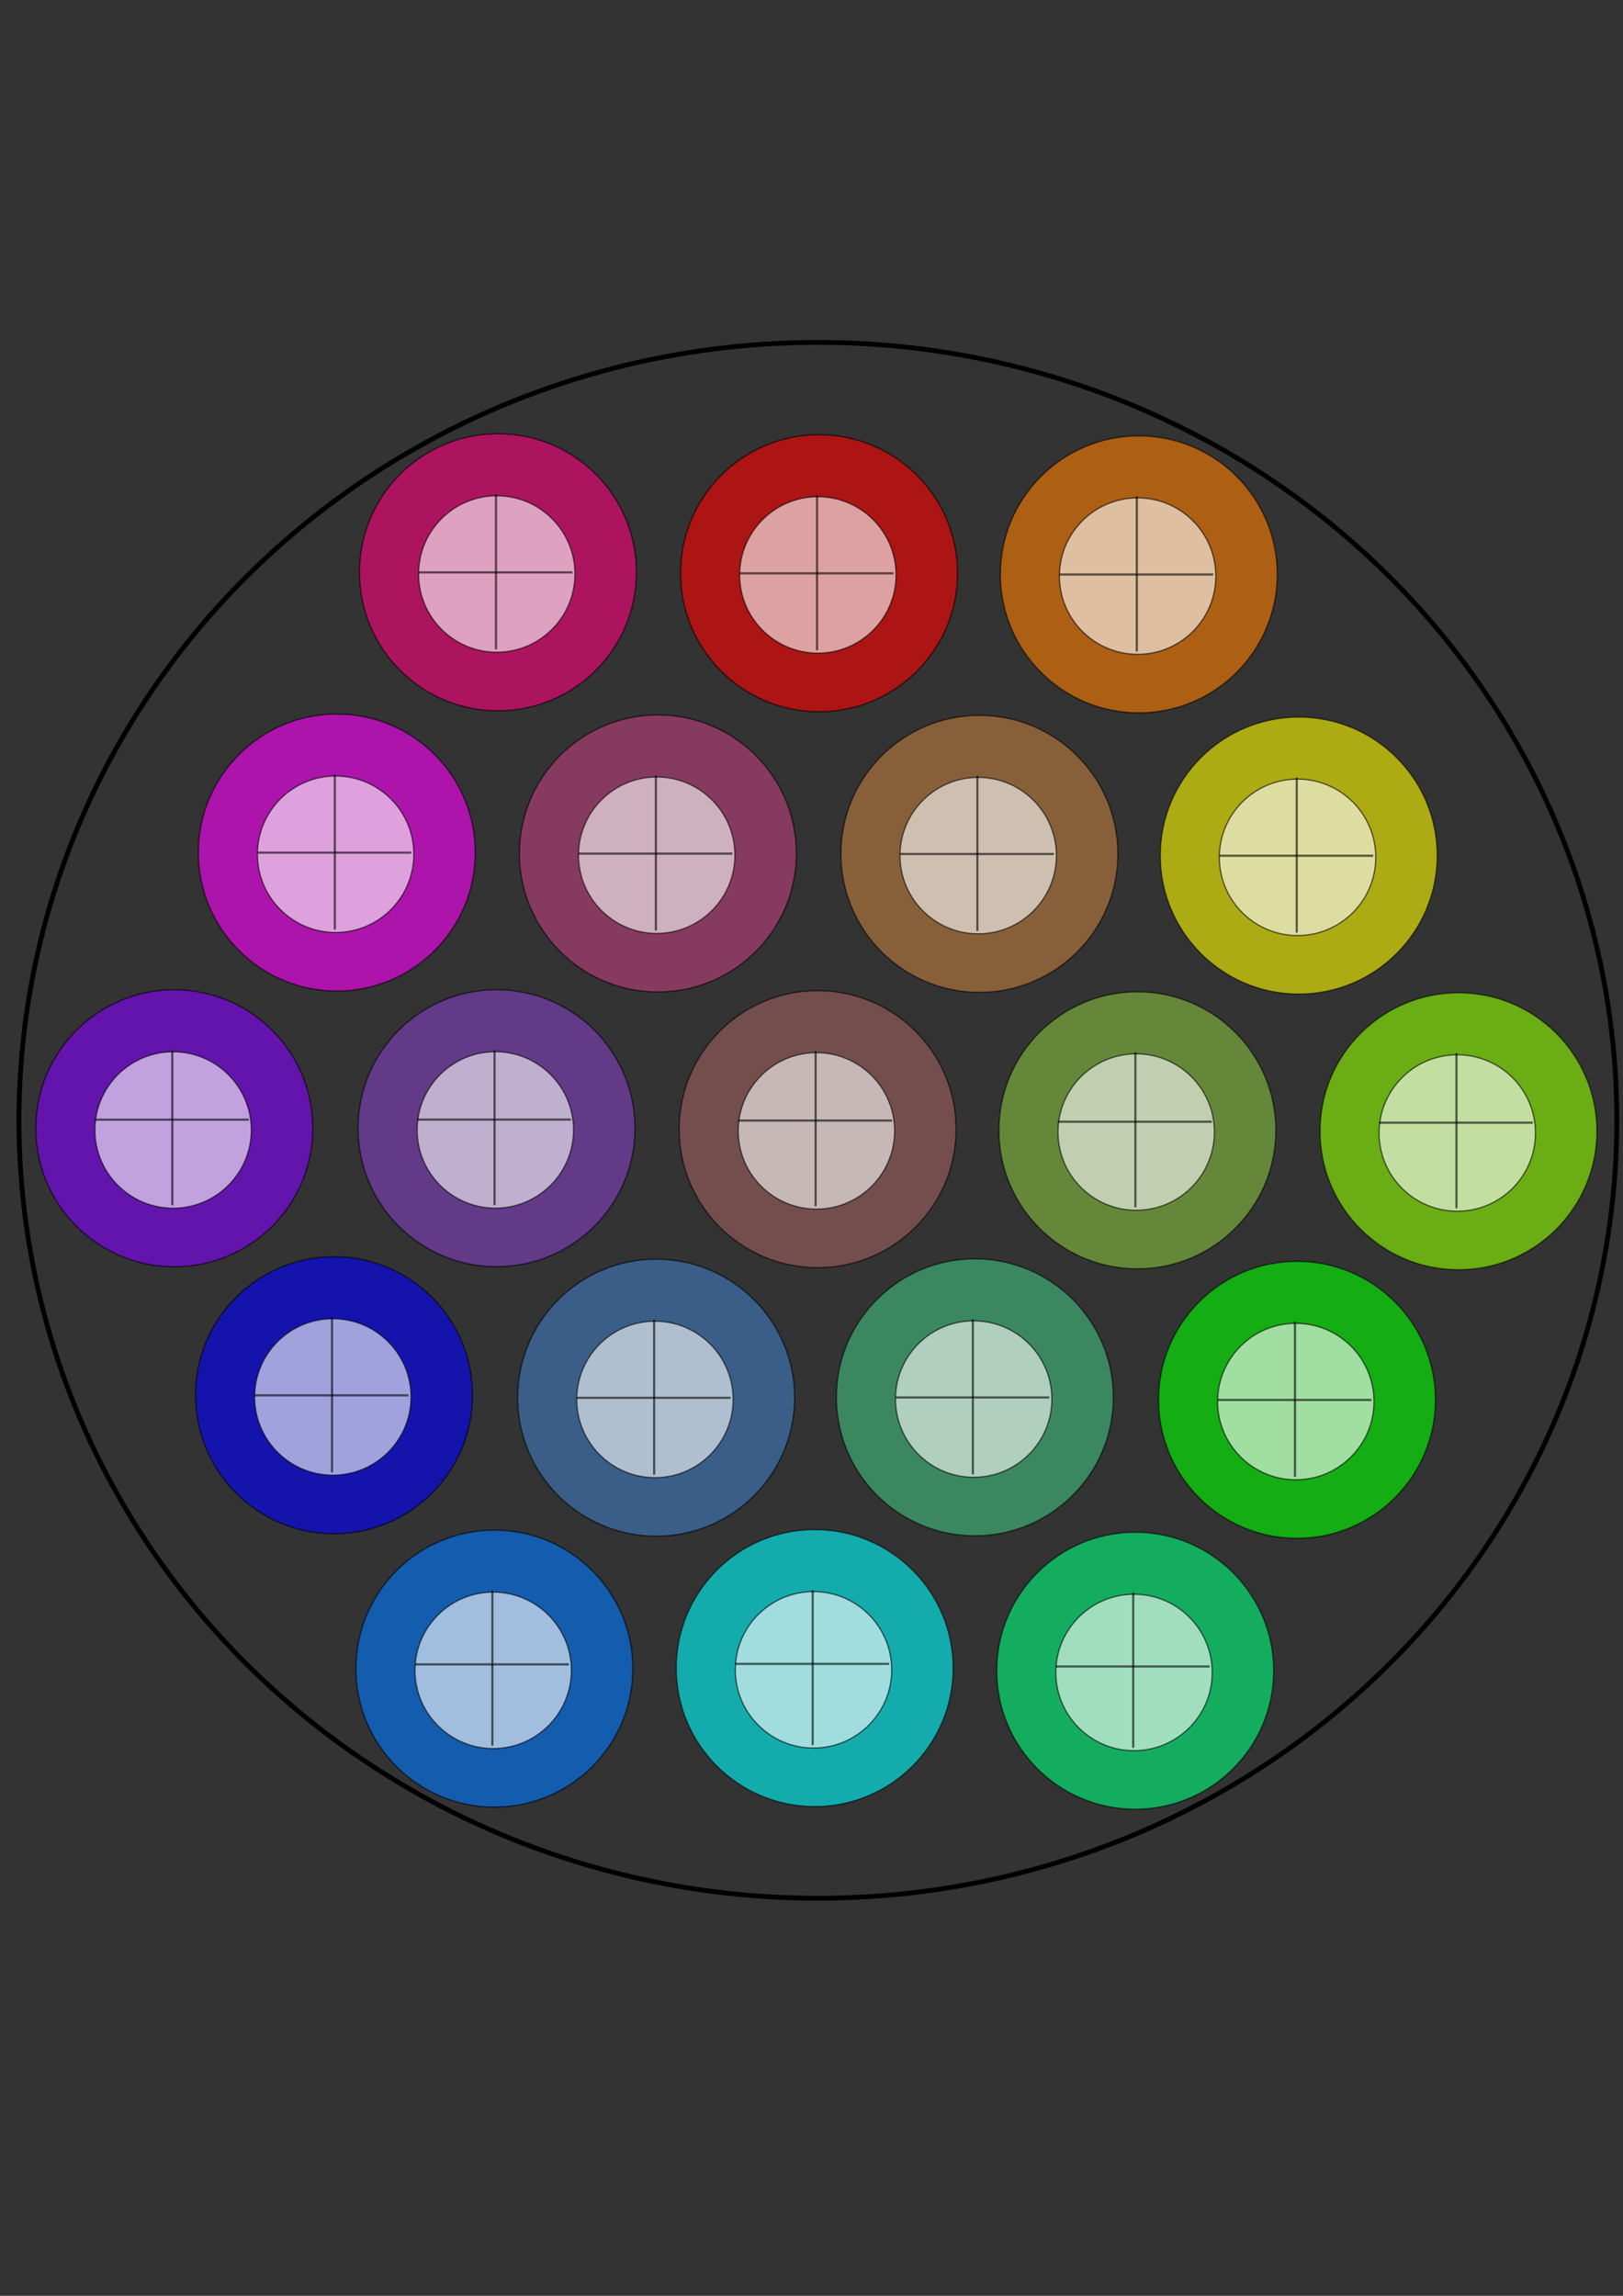 <?xml version="1.0" encoding="UTF-8" standalone="no"?>
<!-- Created with Inkscape (http://www.inkscape.org/) -->

<svg
   xmlns:dc="http://purl.org/dc/elements/1.1/"
   xmlns:cc="http://creativecommons.org/ns#"
   xmlns:rdf="http://www.w3.org/1999/02/22-rdf-syntax-ns#"
   xmlns:svg="http://www.w3.org/2000/svg"
   xmlns="http://www.w3.org/2000/svg"
   xmlns:sodipodi="http://sodipodi.sourceforge.net/DTD/sodipodi-0.dtd"
   xmlns:inkscape="http://www.inkscape.org/namespaces/inkscape"
   width="210mm"
   height="297mm"
   viewBox="0 0 744.094 1052.362"
   id="svg6230"
   version="1.1"
   inkscape:version="0.91 r13725"
   sodipodi:docname="ballclock_hex_r3.svg">
  <rect x="0" y="0" width="744.094" height="1052.362" fill="#333333" stroke="none"/>
  <defs
     id="defs6232" />
  <sodipodi:namedview
     id="base"
     pagecolor="#ffffff"
     bordercolor="#666666"
     borderopacity="1.0"
     inkscape:pageopacity="0.0"
     inkscape:pageshadow="2"
     inkscape:zoom="0.7"
     inkscape:cx="273.01947"
     inkscape:cy="369.00099"
     inkscape:document-units="px"
     inkscape:current-layer="layer1"
     showgrid="false"
     inkscape:window-width="1920"
     inkscape:window-height="1004"
     inkscape:window-x="0"
     inkscape:window-y="24"
     inkscape:window-maximized="1" />
  <g
     inkscape:label="Capa 1"
     inkscape:groupmode="layer"
     id="layer1">
    <circle
       style="color:#000000;clip-rule:nonzero;display:inline;overflow:visible;visibility:visible;opacity:0.6;isolation:auto;mix-blend-mode:normal;color-interpolation:sRGB;color-interpolation-filters:linearRGB;solid-color:#000000;solid-opacity:1;fill:#bf407f;fill-opacity:1;fill-rule:evenodd;stroke:#000000;stroke-width:0.598px;stroke-linecap:butt;stroke-linejoin:miter;stroke-miterlimit:4;stroke-dasharray:none;stroke-dashoffset:0;stroke-opacity:1;color-rendering:auto;image-rendering:auto;shape-rendering:auto;text-rendering:auto;enable-background:accumulate"
       id="path3672-3-0"
       cx="301.628"
       cy="391.221"
       r="63.504" />
    <circle
       style="display:inline;opacity:0.6;fill:#ffffff;fill-rule:evenodd;stroke:#000000;stroke-width:0.585px;stroke-linecap:butt;stroke-linejoin:miter;stroke-opacity:1"
       id="path3668-6-2"
       cx="301.08"
       cy="392.016"
       r="35.862" />
    <path
       style="display:inline;opacity:0.6;fill:none;fill-rule:evenodd;stroke:#000000;stroke-width:1px;stroke-linecap:butt;stroke-linejoin:miter;stroke-opacity:1"
       d="m 300.71,355.431 0,71.105"
       id="path3705-7-10"
       inkscape:connector-curvature="0" />
    <path
       style="display:inline;opacity:0.6;fill:none;fill-rule:evenodd;stroke:#000000;stroke-width:1px;stroke-linecap:butt;stroke-linejoin:miter;stroke-opacity:1"
       d="m 265.256,391.279 70.514,0"
       id="path3707-5-5"
       inkscape:connector-curvature="0" />
    <circle
       style="color:#000000;clip-rule:nonzero;display:inline;overflow:visible;visibility:visible;opacity:0.6;isolation:auto;mix-blend-mode:normal;color-interpolation:sRGB;color-interpolation-filters:linearRGB;solid-color:#000000;solid-opacity:1;fill:#bf7f40;fill-opacity:1;fill-rule:evenodd;stroke:#000000;stroke-width:0.598px;stroke-linecap:butt;stroke-linejoin:miter;stroke-miterlimit:4;stroke-dasharray:none;stroke-dashoffset:0;stroke-opacity:1;color-rendering:auto;image-rendering:auto;shape-rendering:auto;text-rendering:auto;enable-background:accumulate"
       id="path3672-35-1"
       cx="449.019"
       cy="391.403"
       r="63.504" />
    <circle
       style="display:inline;opacity:0.6;fill:#ffffff;fill-rule:evenodd;stroke:#000000;stroke-width:0.585px;stroke-linecap:butt;stroke-linejoin:miter;stroke-opacity:1"
       id="path3668-62-1"
       cx="448.472"
       cy="392.199"
       r="35.862" />
    <path
       style="display:inline;opacity:0.6;fill:none;fill-rule:evenodd;stroke:#000000;stroke-width:1px;stroke-linecap:butt;stroke-linejoin:miter;stroke-opacity:1"
       d="m 448.102,355.614 0,71.105"
       id="path3705-9-0"
       inkscape:connector-curvature="0" />
    <path
       style="display:inline;opacity:0.6;fill:none;fill-rule:evenodd;stroke:#000000;stroke-width:1px;stroke-linecap:butt;stroke-linejoin:miter;stroke-opacity:1"
       d="m 412.648,391.462 70.514,0"
       id="path3707-1-85"
       inkscape:connector-curvature="0" />
    <circle
       style="color:#000000;clip-rule:nonzero;display:inline;overflow:visible;visibility:visible;opacity:0.6;isolation:auto;mix-blend-mode:normal;color-interpolation:sRGB;color-interpolation-filters:linearRGB;solid-color:#000000;solid-opacity:1;fill:#a06060;fill-opacity:1;fill-rule:evenodd;stroke:#000000;stroke-width:0.598px;stroke-linecap:butt;stroke-linejoin:miter;stroke-miterlimit:4;stroke-dasharray:none;stroke-dashoffset:0;stroke-opacity:1;color-rendering:auto;image-rendering:auto;shape-rendering:auto;text-rendering:auto;enable-background:accumulate"
       id="path3672-3-0-4"
       cx="374.854"
       cy="517.587"
       r="63.504" />
    <circle
       style="display:inline;opacity:0.6;fill:#ffffff;fill-rule:evenodd;stroke:#000000;stroke-width:0.585px;stroke-linecap:butt;stroke-linejoin:miter;stroke-opacity:1"
       id="path3668-6-2-6"
       cx="374.306"
       cy="518.382"
       r="35.862" />
    <path
       style="display:inline;opacity:0.6;fill:none;fill-rule:evenodd;stroke:#000000;stroke-width:1px;stroke-linecap:butt;stroke-linejoin:miter;stroke-opacity:1"
       d="m 373.936,481.797 0,71.105"
       id="path3705-7-10-2"
       inkscape:connector-curvature="0" />
    <path
       style="display:inline;opacity:0.6;fill:none;fill-rule:evenodd;stroke:#000000;stroke-width:1px;stroke-linecap:butt;stroke-linejoin:miter;stroke-opacity:1"
       d="m 338.482,513.645 70.514,0"
       id="path3707-5-5-6"
       inkscape:connector-curvature="0" />
    <circle
       style="color:#000000;clip-rule:nonzero;display:inline;overflow:visible;visibility:visible;opacity:0.6;isolation:auto;mix-blend-mode:normal;color-interpolation:sRGB;color-interpolation-filters:linearRGB;solid-color:#000000;solid-opacity:1;fill:#ff00fc;fill-opacity:1;fill-rule:evenodd;stroke:#000000;stroke-width:0.598px;stroke-linecap:butt;stroke-linejoin:miter;stroke-miterlimit:4;stroke-dasharray:none;stroke-dashoffset:0;stroke-opacity:1;color-rendering:auto;image-rendering:auto;shape-rendering:auto;text-rendering:auto;enable-background:accumulate"
       id="path3672-3-0-7"
       cx="154.424"
       cy="390.788"
       r="63.504" />
    <circle
       style="display:inline;opacity:0.6;fill:#ffffff;fill-rule:evenodd;stroke:#000000;stroke-width:0.585px;stroke-linecap:butt;stroke-linejoin:miter;stroke-opacity:1"
       id="path3668-6-2-5"
       cx="153.876"
       cy="391.583"
       r="35.862" />
    <path
       style="display:inline;opacity:0.6;fill:none;fill-rule:evenodd;stroke:#000000;stroke-width:1px;stroke-linecap:butt;stroke-linejoin:miter;stroke-opacity:1"
       d="m 153.506,354.998 0,71.105"
       id="path3705-7-10-6"
       inkscape:connector-curvature="0" />
    <path
       style="display:inline;opacity:0.6;fill:none;fill-rule:evenodd;stroke:#000000;stroke-width:1px;stroke-linecap:butt;stroke-linejoin:miter;stroke-opacity:1"
       d="m 118.052,390.846 70.514,0"
       id="path3707-5-5-9"
       inkscape:connector-curvature="0" />
    <circle
       style="color:#000000;clip-rule:nonzero;display:inline;overflow:visible;visibility:visible;opacity:0.6;isolation:auto;mix-blend-mode:normal;color-interpolation:sRGB;color-interpolation-filters:linearRGB;solid-color:#000000;solid-opacity:1;fill:#8240bf;fill-opacity:1;fill-rule:evenodd;stroke:#000000;stroke-width:0.598px;stroke-linecap:butt;stroke-linejoin:miter;stroke-miterlimit:4;stroke-dasharray:none;stroke-dashoffset:0;stroke-opacity:1;color-rendering:auto;image-rendering:auto;shape-rendering:auto;text-rendering:auto;enable-background:accumulate"
       id="path3672-3-0-4-2"
       cx="227.649"
       cy="517.154"
       r="63.504" />
    <circle
       style="display:inline;opacity:0.6;fill:#ffffff;fill-rule:evenodd;stroke:#000000;stroke-width:0.585px;stroke-linecap:butt;stroke-linejoin:miter;stroke-opacity:1"
       id="path3668-6-2-6-9"
       cx="227.102"
       cy="517.949"
       r="35.862" />
    <path
       style="display:inline;opacity:0.6;fill:none;fill-rule:evenodd;stroke:#000000;stroke-width:1px;stroke-linecap:butt;stroke-linejoin:miter;stroke-opacity:1"
       d="m 226.732,481.364 0,71.105"
       id="path3705-7-10-2-9"
       inkscape:connector-curvature="0" />
    <path
       style="display:inline;opacity:0.6;fill:none;fill-rule:evenodd;stroke:#000000;stroke-width:1px;stroke-linecap:butt;stroke-linejoin:miter;stroke-opacity:1"
       d="m 191.277,513.212 70.514,0"
       id="path3707-5-5-6-6"
       inkscape:connector-curvature="0" />
    <circle
       style="color:#000000;clip-rule:nonzero;display:inline;overflow:visible;visibility:visible;opacity:0.6;isolation:auto;mix-blend-mode:normal;color-interpolation:sRGB;color-interpolation-filters:linearRGB;solid-color:#000000;solid-opacity:1;fill:#8400ff;fill-opacity:1;fill-rule:evenodd;stroke:#000000;stroke-width:0.598px;stroke-linecap:butt;stroke-linejoin:miter;stroke-miterlimit:4;stroke-dasharray:none;stroke-dashoffset:0;stroke-opacity:1;color-rendering:auto;image-rendering:auto;shape-rendering:auto;text-rendering:auto;enable-background:accumulate"
       id="path3672-3-0-1"
       cx="79.91"
       cy="517.181"
       r="63.504" />
    <circle
       style="display:inline;opacity:0.6;fill:#ffffff;fill-rule:evenodd;stroke:#000000;stroke-width:0.585px;stroke-linecap:butt;stroke-linejoin:miter;stroke-opacity:1"
       id="path3668-6-2-0"
       cx="79.363"
       cy="517.976"
       r="35.862" />
    <path
       style="display:inline;opacity:0.6;fill:none;fill-rule:evenodd;stroke:#000000;stroke-width:1px;stroke-linecap:butt;stroke-linejoin:miter;stroke-opacity:1"
       d="m 78.993,481.391 0,71.105"
       id="path3705-7-10-7"
       inkscape:connector-curvature="0" />
    <path
       style="display:inline;opacity:0.6;fill:none;fill-rule:evenodd;stroke:#000000;stroke-width:1px;stroke-linecap:butt;stroke-linejoin:miter;stroke-opacity:1"
       d="m 43.538,513.239 70.514,0"
       id="path3707-5-5-5"
       inkscape:connector-curvature="0" />
    <circle
       style="color:#000000;clip-rule:nonzero;display:inline;overflow:visible;visibility:visible;opacity:0.6;isolation:auto;mix-blend-mode:normal;color-interpolation:sRGB;color-interpolation-filters:linearRGB;solid-color:#000000;solid-opacity:1;fill:#0000ff;fill-opacity:1;fill-rule:evenodd;stroke:#000000;stroke-width:0.598px;stroke-linecap:butt;stroke-linejoin:miter;stroke-miterlimit:4;stroke-dasharray:none;stroke-dashoffset:0;stroke-opacity:1;color-rendering:auto;image-rendering:auto;shape-rendering:auto;text-rendering:auto;enable-background:accumulate"
       id="path3672-3-0-4-8"
       cx="153.136"
       cy="639.547"
       r="63.504" />
    <circle
       style="display:inline;opacity:0.6;fill:#ffffff;fill-rule:evenodd;stroke:#000000;stroke-width:0.585px;stroke-linecap:butt;stroke-linejoin:miter;stroke-opacity:1"
       id="path3668-6-2-6-0"
       cx="152.589"
       cy="640.342"
       r="35.862" />
    <path
       style="display:inline;opacity:0.6;fill:none;fill-rule:evenodd;stroke:#000000;stroke-width:1px;stroke-linecap:butt;stroke-linejoin:miter;stroke-opacity:1"
       d="m 152.218,603.757 0,71.105"
       id="path3705-7-10-2-4"
       inkscape:connector-curvature="0" />
    <path
       style="display:inline;opacity:0.6;fill:none;fill-rule:evenodd;stroke:#000000;stroke-width:1px;stroke-linecap:butt;stroke-linejoin:miter;stroke-opacity:1"
       d="m 116.764,639.605 70.514,0"
       id="path3707-5-5-6-2"
       inkscape:connector-curvature="0" />
    <circle
       style="color:#000000;clip-rule:nonzero;display:inline;overflow:visible;visibility:visible;opacity:0.6;isolation:auto;mix-blend-mode:normal;color-interpolation:sRGB;color-interpolation-filters:linearRGB;solid-color:#000000;solid-opacity:1;fill:#407cbf;fill-opacity:1;fill-rule:evenodd;stroke:#000000;stroke-width:0.598px;stroke-linecap:butt;stroke-linejoin:miter;stroke-miterlimit:4;stroke-dasharray:none;stroke-dashoffset:0;stroke-opacity:1;color-rendering:auto;image-rendering:auto;shape-rendering:auto;text-rendering:auto;enable-background:accumulate"
       id="path3672-35-1-2"
       cx="300.821"
       cy="640.683"
       r="63.504" />
    <circle
       style="display:inline;opacity:0.6;fill:#ffffff;fill-rule:evenodd;stroke:#000000;stroke-width:0.585px;stroke-linecap:butt;stroke-linejoin:miter;stroke-opacity:1"
       id="path3668-62-1-2"
       cx="300.273"
       cy="641.478"
       r="35.862" />
    <path
       style="display:inline;opacity:0.6;fill:none;fill-rule:evenodd;stroke:#000000;stroke-width:1px;stroke-linecap:butt;stroke-linejoin:miter;stroke-opacity:1"
       d="m 299.903,604.893 0,71.105"
       id="path3705-9-0-2"
       inkscape:connector-curvature="0" />
    <path
       style="display:inline;opacity:0.6;fill:none;fill-rule:evenodd;stroke:#000000;stroke-width:1px;stroke-linecap:butt;stroke-linejoin:miter;stroke-opacity:1"
       d="m 264.449,640.741 70.514,0"
       id="path3707-1-85-0"
       inkscape:connector-curvature="0" />
    <circle
       style="color:#000000;clip-rule:nonzero;display:inline;overflow:visible;visibility:visible;opacity:0.6;isolation:auto;mix-blend-mode:normal;color-interpolation:sRGB;color-interpolation-filters:linearRGB;solid-color:#000000;solid-opacity:1;fill:#0078ff;fill-opacity:1;fill-rule:evenodd;stroke:#000000;stroke-width:0.598px;stroke-linecap:butt;stroke-linejoin:miter;stroke-miterlimit:4;stroke-dasharray:none;stroke-dashoffset:0;stroke-opacity:1;color-rendering:auto;image-rendering:auto;shape-rendering:auto;text-rendering:auto;enable-background:accumulate"
       id="path3672-3-0-4-5"
       cx="226.655"
       cy="764.867"
       r="63.504" />
    <circle
       style="display:inline;opacity:0.6;fill:#ffffff;fill-rule:evenodd;stroke:#000000;stroke-width:0.585px;stroke-linecap:butt;stroke-linejoin:miter;stroke-opacity:1"
       id="path3668-6-2-6-5"
       cx="226.107"
       cy="765.662"
       r="35.862" />
    <path
       style="display:inline;opacity:0.6;fill:none;fill-rule:evenodd;stroke:#000000;stroke-width:1px;stroke-linecap:butt;stroke-linejoin:miter;stroke-opacity:1"
       d="m 225.737,729.077 0,71.105"
       id="path3705-7-10-2-2"
       inkscape:connector-curvature="0" />
    <path
       style="display:inline;opacity:0.6;fill:none;fill-rule:evenodd;stroke:#000000;stroke-width:1px;stroke-linecap:butt;stroke-linejoin:miter;stroke-opacity:1"
       d="m 190.283,762.925 70.514,0"
       id="path3707-5-5-6-9"
       inkscape:connector-curvature="0" />
    <circle
       style="color:#000000;clip-rule:nonzero;display:inline;overflow:visible;visibility:visible;opacity:0.6;isolation:auto;mix-blend-mode:normal;color-interpolation:sRGB;color-interpolation-filters:linearRGB;solid-color:#000000;solid-opacity:1;fill:#fffc00;fill-opacity:1;fill-rule:evenodd;stroke:#000000;stroke-width:0.598px;stroke-linecap:butt;stroke-linejoin:miter;stroke-miterlimit:4;stroke-dasharray:none;stroke-dashoffset:0;stroke-opacity:1;color-rendering:auto;image-rendering:auto;shape-rendering:auto;text-rendering:auto;enable-background:accumulate"
       id="path3672-3-0-0"
       cx="595.435"
       cy="392.19"
       r="63.504" />
    <circle
       style="display:inline;opacity:0.6;fill:#ffffff;fill-rule:evenodd;stroke:#000000;stroke-width:0.585px;stroke-linecap:butt;stroke-linejoin:miter;stroke-opacity:1"
       id="path3668-6-2-2"
       cx="594.888"
       cy="392.985"
       r="35.862" />
    <path
       style="display:inline;opacity:0.6;fill:none;fill-rule:evenodd;stroke:#000000;stroke-width:1px;stroke-linecap:butt;stroke-linejoin:miter;stroke-opacity:1"
       d="m 594.518,356.4 0,71.105"
       id="path3705-7-10-8"
       inkscape:connector-curvature="0" />
    <path
       style="display:inline;opacity:0.6;fill:none;fill-rule:evenodd;stroke:#000000;stroke-width:1px;stroke-linecap:butt;stroke-linejoin:miter;stroke-opacity:1"
       d="m 559.063,392.248 70.514,0"
       id="path3707-5-5-3"
       inkscape:connector-curvature="0" />
    <circle
       style="color:#000000;clip-rule:nonzero;display:inline;overflow:visible;visibility:visible;opacity:0.6;isolation:auto;mix-blend-mode:normal;color-interpolation:sRGB;color-interpolation-filters:linearRGB;solid-color:#000000;solid-opacity:1;fill:#90ff00;fill-opacity:1;fill-rule:evenodd;stroke:#000000;stroke-width:0.598px;stroke-linecap:butt;stroke-linejoin:miter;stroke-miterlimit:4;stroke-dasharray:none;stroke-dashoffset:0;stroke-opacity:1;color-rendering:auto;image-rendering:auto;shape-rendering:auto;text-rendering:auto;enable-background:accumulate"
       id="path3672-3-0-4-1"
       cx="668.661"
       cy="518.556"
       r="63.504" />
    <circle
       style="display:inline;opacity:0.6;fill:#ffffff;fill-rule:evenodd;stroke:#000000;stroke-width:0.585px;stroke-linecap:butt;stroke-linejoin:miter;stroke-opacity:1"
       id="path3668-6-2-6-96"
       cx="668.113"
       cy="519.351"
       r="35.862" />
    <path
       style="display:inline;opacity:0.6;fill:none;fill-rule:evenodd;stroke:#000000;stroke-width:1px;stroke-linecap:butt;stroke-linejoin:miter;stroke-opacity:1"
       d="m 667.743,482.766 0,71.105"
       id="path3705-7-10-2-25"
       inkscape:connector-curvature="0" />
    <path
       style="display:inline;opacity:0.6;fill:none;fill-rule:evenodd;stroke:#000000;stroke-width:1px;stroke-linecap:butt;stroke-linejoin:miter;stroke-opacity:1"
       d="m 632.289,514.614 70.514,0"
       id="path3707-5-5-6-4"
       inkscape:connector-curvature="0" />
    <circle
       style="color:#000000;clip-rule:nonzero;display:inline;overflow:visible;visibility:visible;opacity:0.6;isolation:auto;mix-blend-mode:normal;color-interpolation:sRGB;color-interpolation-filters:linearRGB;solid-color:#000000;solid-opacity:1;fill:#88bf40;fill-opacity:1;fill-rule:evenodd;stroke:#000000;stroke-width:0.598px;stroke-linecap:butt;stroke-linejoin:miter;stroke-miterlimit:4;stroke-dasharray:none;stroke-dashoffset:0;stroke-opacity:1;color-rendering:auto;image-rendering:auto;shape-rendering:auto;text-rendering:auto;enable-background:accumulate"
       id="path3672-3-0-4-2-6"
       cx="521.457"
       cy="518.122"
       r="63.504" />
    <circle
       style="display:inline;opacity:0.6;fill:#ffffff;fill-rule:evenodd;stroke:#000000;stroke-width:0.585px;stroke-linecap:butt;stroke-linejoin:miter;stroke-opacity:1"
       id="path3668-6-2-6-9-0"
       cx="520.909"
       cy="518.918"
       r="35.862" />
    <path
       style="display:inline;opacity:0.6;fill:none;fill-rule:evenodd;stroke:#000000;stroke-width:1px;stroke-linecap:butt;stroke-linejoin:miter;stroke-opacity:1"
       d="m 520.539,482.333 0,71.105"
       id="path3705-7-10-2-9-5"
       inkscape:connector-curvature="0" />
    <path
       style="display:inline;opacity:0.6;fill:none;fill-rule:evenodd;stroke:#000000;stroke-width:1px;stroke-linecap:butt;stroke-linejoin:miter;stroke-opacity:1"
       d="m 485.085,514.181 70.514,0"
       id="path3707-5-5-6-6-0"
       inkscape:connector-curvature="0" />
    <circle
       style="color:#000000;clip-rule:nonzero;display:inline;overflow:visible;visibility:visible;opacity:0.6;isolation:auto;mix-blend-mode:normal;color-interpolation:sRGB;color-interpolation-filters:linearRGB;solid-color:#000000;solid-opacity:1;fill:#40bf7f;fill-opacity:1;fill-rule:evenodd;stroke:#000000;stroke-width:0.598px;stroke-linecap:butt;stroke-linejoin:miter;stroke-miterlimit:4;stroke-dasharray:none;stroke-dashoffset:0;stroke-opacity:1;color-rendering:auto;image-rendering:auto;shape-rendering:auto;text-rendering:auto;enable-background:accumulate"
       id="path3672-3-0-4-8-5"
       cx="446.944"
       cy="640.516"
       r="63.504" />
    <circle
       style="display:inline;opacity:0.6;fill:#ffffff;fill-rule:evenodd;stroke:#000000;stroke-width:0.585px;stroke-linecap:butt;stroke-linejoin:miter;stroke-opacity:1"
       id="path3668-6-2-6-0-1"
       cx="446.396"
       cy="641.311"
       r="35.862" />
    <path
       style="display:inline;opacity:0.6;fill:none;fill-rule:evenodd;stroke:#000000;stroke-width:1px;stroke-linecap:butt;stroke-linejoin:miter;stroke-opacity:1"
       d="m 446.026,604.726 0,71.105"
       id="path3705-7-10-2-4-7"
       inkscape:connector-curvature="0" />
    <path
       style="display:inline;opacity:0.6;fill:none;fill-rule:evenodd;stroke:#000000;stroke-width:1px;stroke-linecap:butt;stroke-linejoin:miter;stroke-opacity:1"
       d="m 410.572,640.574 70.514,0"
       id="path3707-5-5-6-2-4"
       inkscape:connector-curvature="0" />
    <circle
       style="color:#000000;clip-rule:nonzero;display:inline;overflow:visible;visibility:visible;opacity:0.6;isolation:auto;mix-blend-mode:normal;color-interpolation:sRGB;color-interpolation-filters:linearRGB;solid-color:#000000;solid-opacity:1;fill:#00ff00;fill-opacity:1;fill-rule:evenodd;stroke:#000000;stroke-width:0.598px;stroke-linecap:butt;stroke-linejoin:miter;stroke-miterlimit:4;stroke-dasharray:none;stroke-dashoffset:0;stroke-opacity:1;color-rendering:auto;image-rendering:auto;shape-rendering:auto;text-rendering:auto;enable-background:accumulate"
       id="path3672-35-1-2-3"
       cx="594.628"
       cy="641.652"
       r="63.504" />
    <circle
       style="display:inline;opacity:0.6;fill:#ffffff;fill-rule:evenodd;stroke:#000000;stroke-width:0.585px;stroke-linecap:butt;stroke-linejoin:miter;stroke-opacity:1"
       id="path3668-62-1-2-1"
       cx="594.08"
       cy="642.447"
       r="35.862" />
    <path
       style="display:inline;opacity:0.6;fill:none;fill-rule:evenodd;stroke:#000000;stroke-width:1px;stroke-linecap:butt;stroke-linejoin:miter;stroke-opacity:1"
       d="m 593.711,605.862 0,71.105"
       id="path3705-9-0-2-4"
       inkscape:connector-curvature="0" />
    <path
       style="display:inline;opacity:0.6;fill:none;fill-rule:evenodd;stroke:#000000;stroke-width:1px;stroke-linecap:butt;stroke-linejoin:miter;stroke-opacity:1"
       d="m 558.256,641.71 70.514,0"
       id="path3707-1-85-0-6"
       inkscape:connector-curvature="0" />
    <circle
       style="color:#000000;clip-rule:nonzero;display:inline;overflow:visible;visibility:visible;opacity:0.6;isolation:auto;mix-blend-mode:normal;color-interpolation:sRGB;color-interpolation-filters:linearRGB;solid-color:#000000;solid-opacity:1;fill:#00ff7e;fill-opacity:1;fill-rule:evenodd;stroke:#000000;stroke-width:0.598px;stroke-linecap:butt;stroke-linejoin:miter;stroke-miterlimit:4;stroke-dasharray:none;stroke-dashoffset:0;stroke-opacity:1;color-rendering:auto;image-rendering:auto;shape-rendering:auto;text-rendering:auto;enable-background:accumulate"
       id="path3672-3-0-4-5-9"
       cx="520.462"
       cy="765.836"
       r="63.504" />
    <circle
       style="display:inline;opacity:0.6;fill:#ffffff;fill-rule:evenodd;stroke:#000000;stroke-width:0.585px;stroke-linecap:butt;stroke-linejoin:miter;stroke-opacity:1"
       id="path3668-6-2-6-5-4"
       cx="519.915"
       cy="766.631"
       r="35.862" />
    <path
       style="display:inline;opacity:0.6;fill:none;fill-rule:evenodd;stroke:#000000;stroke-width:1px;stroke-linecap:butt;stroke-linejoin:miter;stroke-opacity:1"
       d="m 519.545,730.046 0,71.105"
       id="path3705-7-10-2-2-2"
       inkscape:connector-curvature="0" />
    <path
       style="display:inline;opacity:0.6;fill:none;fill-rule:evenodd;stroke:#000000;stroke-width:1px;stroke-linecap:butt;stroke-linejoin:miter;stroke-opacity:1"
       d="m 484.09,763.894 70.514,0"
       id="path3707-5-5-6-9-2"
       inkscape:connector-curvature="0" />
    <circle
       style="color:#000000;clip-rule:nonzero;display:inline;overflow:visible;visibility:visible;opacity:0.6;isolation:auto;mix-blend-mode:normal;color-interpolation:sRGB;color-interpolation-filters:linearRGB;solid-color:#000000;solid-opacity:1;fill:#ff0000;fill-opacity:1;fill-rule:evenodd;stroke:#000000;stroke-width:0.598px;stroke-linecap:butt;stroke-linejoin:miter;stroke-miterlimit:4;stroke-dasharray:none;stroke-dashoffset:0;stroke-opacity:1;color-rendering:auto;image-rendering:auto;shape-rendering:auto;text-rendering:auto;enable-background:accumulate"
       id="path3672-3-0-4-86"
       cx="375.509"
       cy="262.751"
       r="63.504" />
    <circle
       style="display:inline;opacity:0.6;fill:#ffffff;fill-rule:evenodd;stroke:#000000;stroke-width:0.585px;stroke-linecap:butt;stroke-linejoin:miter;stroke-opacity:1"
       id="path3668-6-2-6-8"
       cx="374.961"
       cy="263.546"
       r="35.862" />
    <path
       style="display:inline;opacity:0.6;fill:none;fill-rule:evenodd;stroke:#000000;stroke-width:1px;stroke-linecap:butt;stroke-linejoin:miter;stroke-opacity:1"
       d="m 374.591,226.961 0,71.105"
       id="path3705-7-10-2-3"
       inkscape:connector-curvature="0" />
    <path
       style="display:inline;opacity:0.6;fill:none;fill-rule:evenodd;stroke:#000000;stroke-width:1px;stroke-linecap:butt;stroke-linejoin:miter;stroke-opacity:1"
       d="m 339.137,262.809 70.514,0"
       id="path3707-5-5-6-8"
       inkscape:connector-curvature="0" />
    <circle
       style="color:#000000;clip-rule:nonzero;display:inline;overflow:visible;visibility:visible;opacity:0.6;isolation:auto;mix-blend-mode:normal;color-interpolation:sRGB;color-interpolation-filters:linearRGB;solid-color:#000000;solid-opacity:1;fill:#ff007e;fill-opacity:1;fill-rule:evenodd;stroke:#000000;stroke-width:0.598px;stroke-linecap:butt;stroke-linejoin:miter;stroke-miterlimit:4;stroke-dasharray:none;stroke-dashoffset:0;stroke-opacity:1;color-rendering:auto;image-rendering:auto;shape-rendering:auto;text-rendering:auto;enable-background:accumulate"
       id="path3672-3-0-4-2-0"
       cx="228.304"
       cy="262.317"
       r="63.504" />
    <circle
       style="display:inline;opacity:0.6;fill:#ffffff;fill-rule:evenodd;stroke:#000000;stroke-width:0.585px;stroke-linecap:butt;stroke-linejoin:miter;stroke-opacity:1"
       id="path3668-6-2-6-9-4"
       cx="227.757"
       cy="263.113"
       r="35.862" />
    <path
       style="display:inline;opacity:0.6;fill:none;fill-rule:evenodd;stroke:#000000;stroke-width:1px;stroke-linecap:butt;stroke-linejoin:miter;stroke-opacity:1"
       d="m 227.386,226.528 0,71.105"
       id="path3705-7-10-2-9-7"
       inkscape:connector-curvature="0" />
    <path
       style="display:inline;opacity:0.6;fill:none;fill-rule:evenodd;stroke:#000000;stroke-width:1px;stroke-linecap:butt;stroke-linejoin:miter;stroke-opacity:1"
       d="m 191.932,262.376 70.514,0"
       id="path3707-5-5-6-6-6"
       inkscape:connector-curvature="0" />
    <circle
       style="color:#000000;clip-rule:nonzero;display:inline;overflow:visible;visibility:visible;opacity:0.6;isolation:auto;mix-blend-mode:normal;color-interpolation:sRGB;color-interpolation-filters:linearRGB;solid-color:#000000;solid-opacity:1;fill:#ff7e00;fill-opacity:1;fill-rule:evenodd;stroke:#000000;stroke-width:0.598px;stroke-linecap:butt;stroke-linejoin:miter;stroke-miterlimit:4;stroke-dasharray:none;stroke-dashoffset:0;stroke-opacity:1;color-rendering:auto;image-rendering:auto;shape-rendering:auto;text-rendering:auto;enable-background:accumulate"
       id="path3672-3-0-4-2-6-1"
       cx="522.112"
       cy="263.286"
       r="63.504" />
    <circle
       style="display:inline;opacity:0.6;fill:#ffffff;fill-rule:evenodd;stroke:#000000;stroke-width:0.585px;stroke-linecap:butt;stroke-linejoin:miter;stroke-opacity:1"
       id="path3668-6-2-6-9-0-0"
       cx="521.564"
       cy="264.081"
       r="35.862" />
    <path
       style="display:inline;opacity:0.6;fill:none;fill-rule:evenodd;stroke:#000000;stroke-width:1px;stroke-linecap:butt;stroke-linejoin:miter;stroke-opacity:1"
       d="m 521.194,227.496 0,71.105"
       id="path3705-7-10-2-9-5-4"
       inkscape:connector-curvature="0" />
    <path
       style="display:inline;opacity:0.6;fill:none;fill-rule:evenodd;stroke:#000000;stroke-width:1px;stroke-linecap:butt;stroke-linejoin:miter;stroke-opacity:1"
       d="m 485.74,263.345 70.514,0"
       id="path3707-5-5-6-6-0-8"
       inkscape:connector-curvature="0" />
    <circle
       style="color:#000000;clip-rule:nonzero;display:inline;overflow:visible;visibility:visible;opacity:0.6;isolation:auto;mix-blend-mode:normal;color-interpolation:sRGB;color-interpolation-filters:linearRGB;solid-color:#000000;solid-opacity:1;fill:#00fcff;fill-opacity:1;fill-rule:evenodd;stroke:#000000;stroke-width:0.598px;stroke-linecap:butt;stroke-linejoin:miter;stroke-miterlimit:4;stroke-dasharray:none;stroke-dashoffset:0;stroke-opacity:1;color-rendering:auto;image-rendering:auto;shape-rendering:auto;text-rendering:auto;enable-background:accumulate"
       id="path3672-3-0-4-86-8"
       cx="373.514"
       cy="764.627"
       r="63.504" />
    <circle
       style="display:inline;opacity:0.6;fill:#ffffff;fill-rule:evenodd;stroke:#000000;stroke-width:0.585px;stroke-linecap:butt;stroke-linejoin:miter;stroke-opacity:1"
       id="path3668-6-2-6-8-5"
       cx="372.967"
       cy="765.422"
       r="35.862" />
    <path
       style="display:inline;opacity:0.6;fill:none;fill-rule:evenodd;stroke:#000000;stroke-width:1px;stroke-linecap:butt;stroke-linejoin:miter;stroke-opacity:1"
       d="m 372.596,728.837 0,71.105"
       id="path3705-7-10-2-3-8"
       inkscape:connector-curvature="0" />
    <path
       style="display:inline;opacity:0.6;fill:none;fill-rule:evenodd;stroke:#000000;stroke-width:1px;stroke-linecap:butt;stroke-linejoin:miter;stroke-opacity:1"
       d="m 337.142,762.685 70.514,0"
       id="path3707-5-5-6-8-2"
       inkscape:connector-curvature="0" />
    <ellipse
       style="color:#000000;clip-rule:nonzero;display:inline;overflow:visible;visibility:visible;opacity:1;isolation:auto;mix-blend-mode:normal;color-interpolation:sRGB;color-interpolation-filters:linearRGB;solid-color:#000000;solid-opacity:1;fill:none;fill-opacity:1;fill-rule:evenodd;stroke:#000000;stroke-width:2.196;stroke-linecap:butt;stroke-linejoin:miter;stroke-miterlimit:4;stroke-dasharray:none;stroke-dashoffset:0;stroke-opacity:1;color-rendering:auto;image-rendering:auto;shape-rendering:auto;text-rendering:auto;enable-background:accumulate"
       id="path7541"
       cx="374.978"
       cy="513.533"
       rx="366.282"
       ry="356.589" />
  </g>
</svg>

